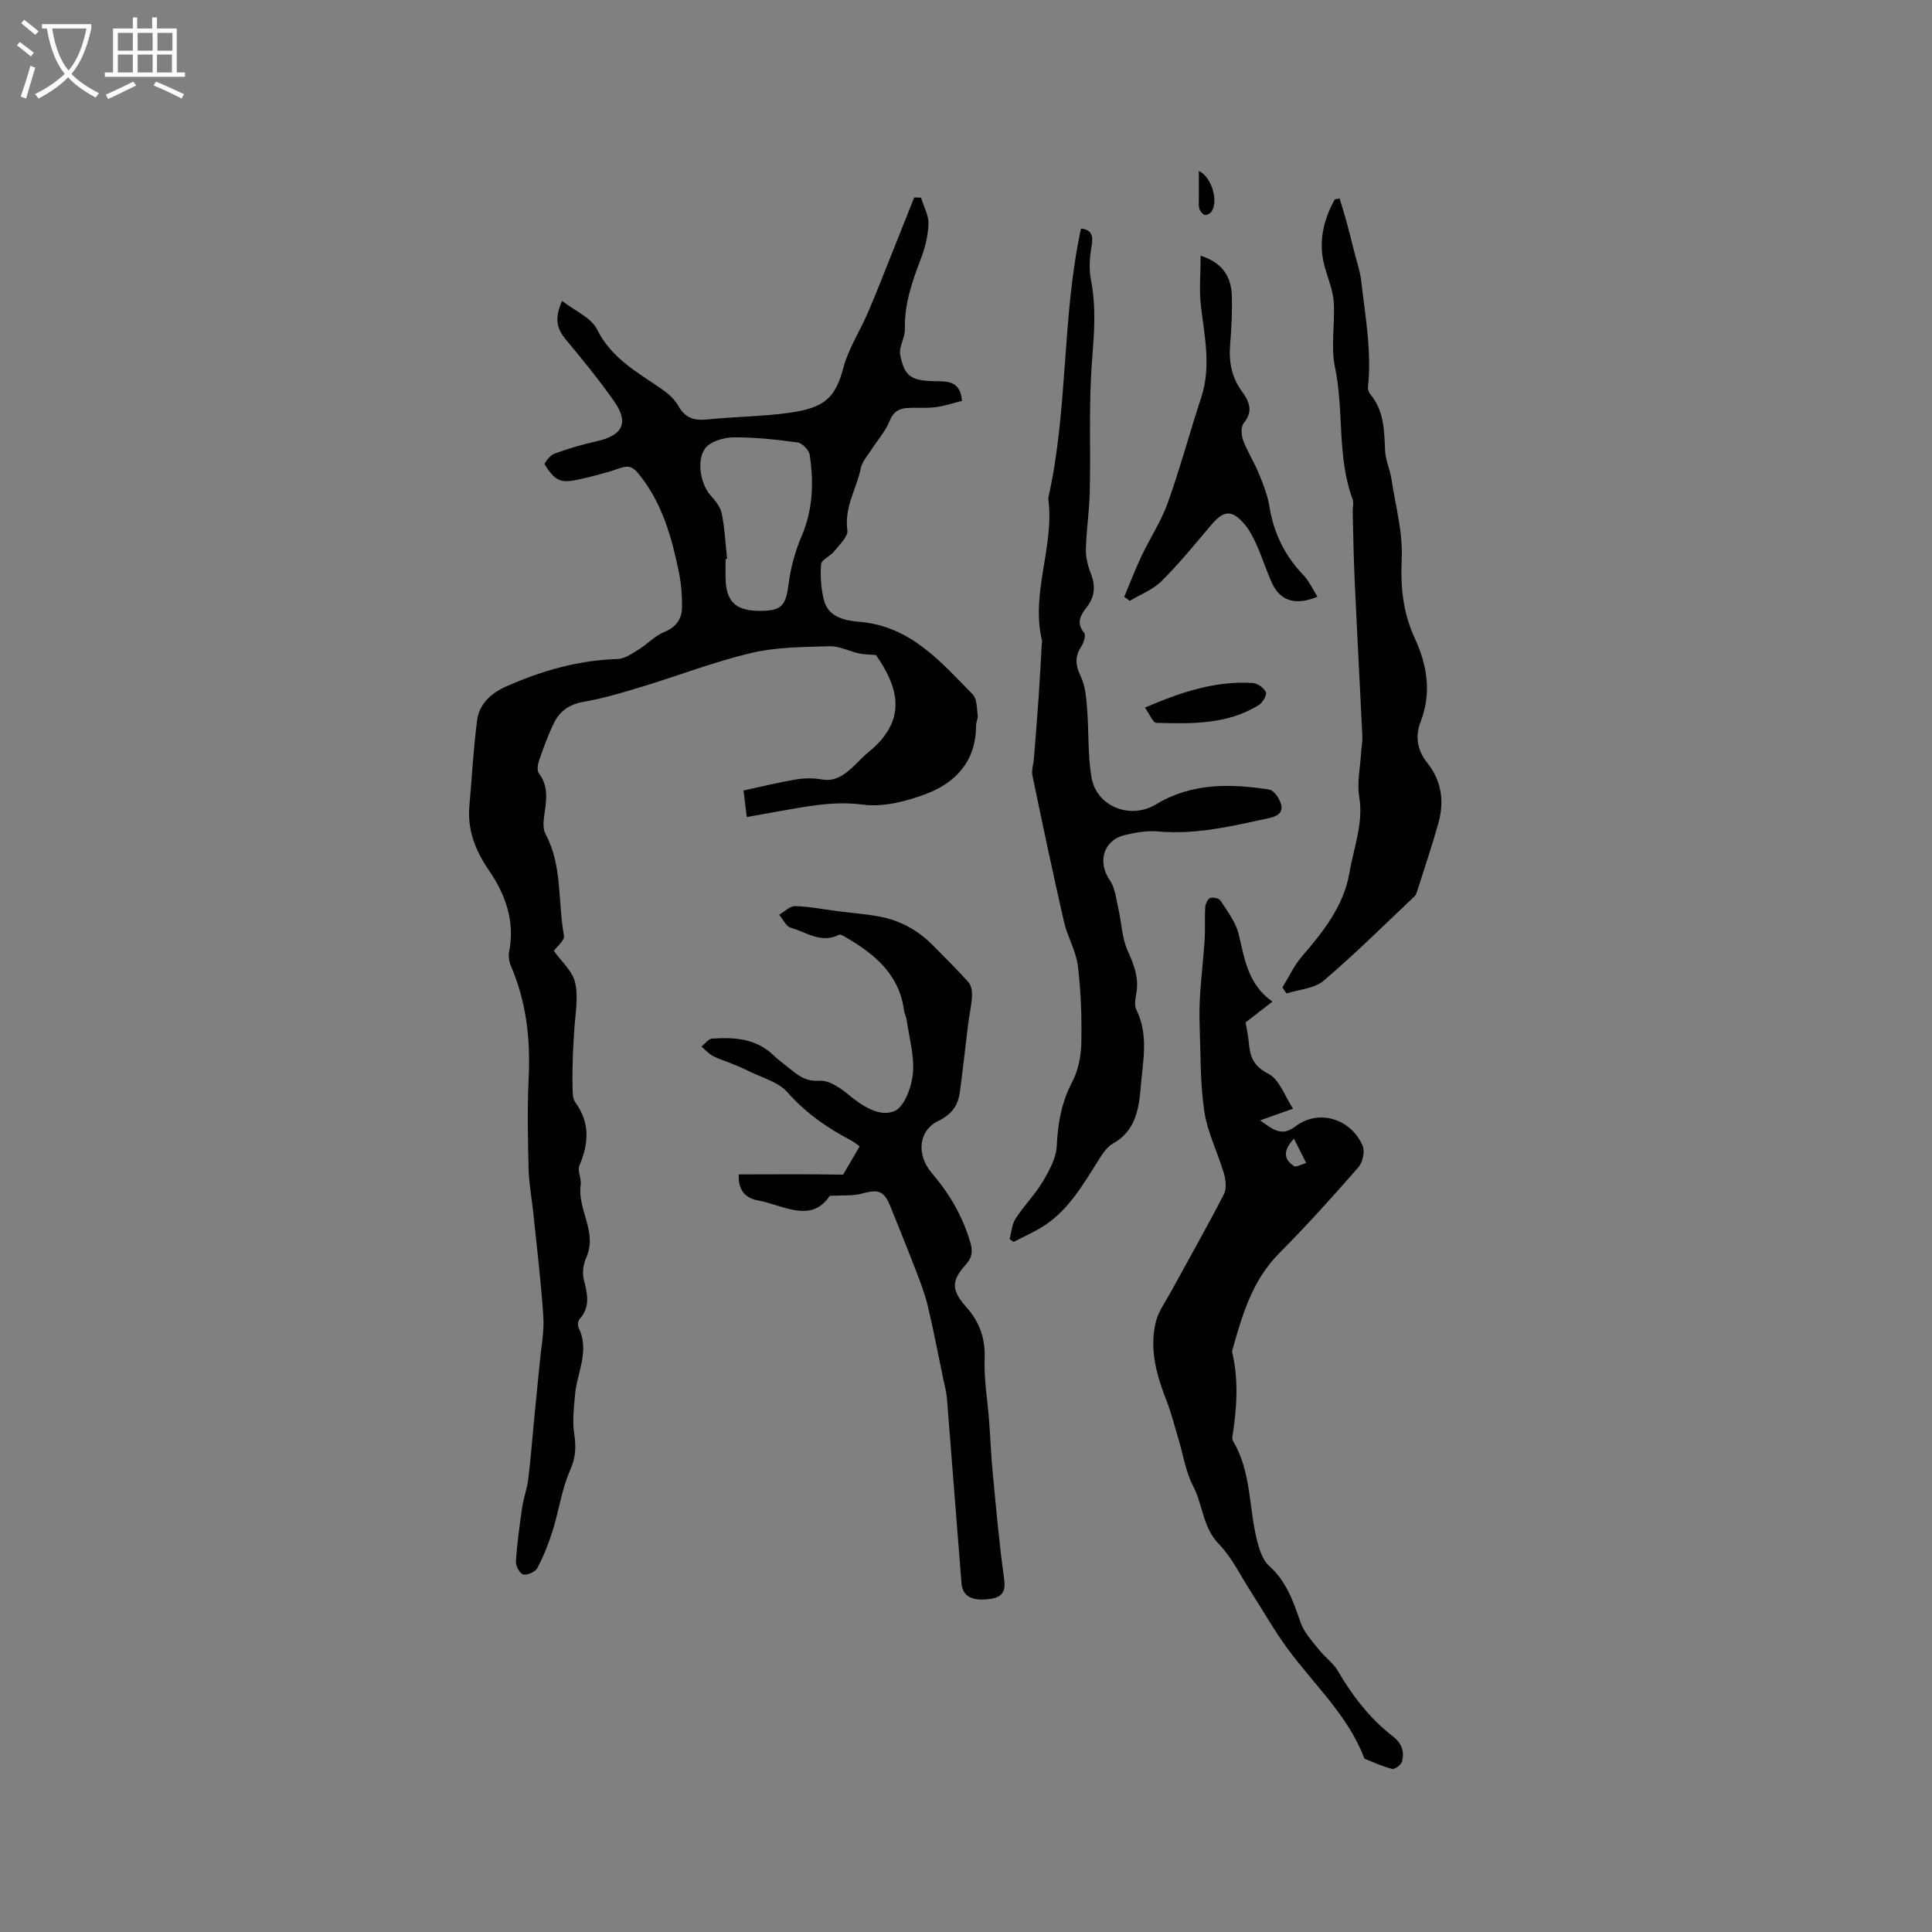 <svg enable-background="new 0 0 400 400" viewBox="0 0 400 400" xmlns="http://www.w3.org/2000/svg"><rect x="0" y="0" width="400" height="400" fill="#808080" stroke="none"/><g fill="#010103"><path d="m116.37 62.29c2.76 2.15 6.04 3.49 7.22 5.87 2.9 5.85 8.07 8.75 13.03 12.12 1.45.98 2.94 2.21 3.78 3.69 1.41 2.5 3.2 3.17 5.95 2.88 5.69-.6 11.45-.59 17.1-1.39 7.31-1.04 9.51-3.1 11.15-9.3 1.06-3.98 3.44-7.6 5.09-11.44 1.7-3.94 3.24-7.94 4.84-11.92 1.59-3.97 3.17-7.96 4.75-11.93l1.41.06c.55 1.8 1.6 3.62 1.54 5.41-.08 2.48-.72 5.04-1.62 7.37-1.79 4.67-3.39 9.29-3.26 14.41.05 1.78-1.29 3.69-.97 5.34.88 4.59 2.32 5.44 7.72 5.47 2.51.01 4.74.23 5.07 4.07-1.78.44-3.62 1.07-5.51 1.31-1.99.25-4.03.02-6.03.18-1.65.13-2.72.88-3.45 2.68-.87 2.16-2.53 4-3.81 6-.77 1.21-1.86 2.39-2.14 3.73-.87 4.28-3.47 8.13-2.79 12.87.19 1.31-1.65 3-2.73 4.38-.8 1.01-2.63 1.72-2.71 2.67-.2 2.47-.01 5.08.6 7.48.94 3.64 4.62 4.2 7.37 4.44 10.57.91 16.79 8.27 23.42 15.03.89.91.83 2.82 1.03 4.29.1.7-.34 1.45-.34 2.18.01 7.31-4.19 11.84-10.46 14.18-4.06 1.52-8.78 2.72-12.96 2.17-6.22-.82-11.97.44-17.88 1.46-1.96.34-3.91.7-6.17 1.11-.27-2.2-.51-4.14-.67-5.5 3.83-.82 7.31-1.69 10.83-2.28 1.74-.29 3.61-.32 5.34-.01 2.67.49 4.48-.8 6.25-2.38 1.18-1.06 2.23-2.28 3.46-3.28 8.01-6.5 6.36-13.2 1.54-20.09-1.39-.12-2.48-.11-3.52-.34-2.05-.45-4.08-1.54-6.09-1.48-5.39.16-10.92.15-16.11 1.37-7.64 1.79-15.02 4.66-22.55 6.95-4.04 1.23-8.11 2.47-12.25 3.18-2.95.51-4.94 1.91-6.15 4.39-1.2 2.46-2.14 5.05-3.04 7.64-.3.85-.53 2.19-.09 2.76 2.22 2.9 1.47 6 1.07 9.15-.14 1.12-.2 2.48.3 3.4 3.56 6.62 2.53 14.08 3.84 21.09.18.98-1.53 2.32-2.11 3.13 1.49 2.13 3.91 4.2 4.44 6.67.7 3.27-.08 6.86-.24 10.31-.07 1.54-.21 3.08-.25 4.62-.06 2.06-.13 4.12-.07 6.17.04 1.21-.08 2.7.56 3.57 3.09 4.26 2.81 8.53.86 13.12-.46 1.09.45 2.68.26 3.98-.73 5.1 3.52 9.75 1.18 15.01-.6 1.35-.9 3.16-.54 4.56.76 2.96 1.44 5.71-.91 8.29-.32.36-.37 1.3-.14 1.77 2.35 4.81-.39 9.3-.77 13.94-.21 2.64-.56 5.36-.16 7.94.41 2.7.35 4.9-.83 7.56-1.74 3.9-2.31 8.31-3.6 12.44-.83 2.69-1.89 5.34-3.19 7.82-.42.8-2.04 1.53-2.92 1.35-.69-.14-1.59-1.76-1.53-2.67.25-3.76.76-7.52 1.31-11.26.28-1.94 1-3.81 1.24-5.75.5-4.07.82-8.16 1.21-12.25.39-3.99.8-7.98 1.18-11.97.3-3.16.94-6.35.74-9.48-.46-7.16-1.34-14.29-2.07-21.43-.31-3.04-.9-6.07-.98-9.11-.15-6.25-.29-12.52.01-18.76.39-8.05-.44-15.82-3.66-23.27-.39-.91-.57-2.09-.37-3.05 1.24-6.25-.82-11.88-4.16-16.73-2.92-4.26-4.53-8.46-4.07-13.53.53-5.88.82-11.79 1.6-17.63.45-3.36 2.85-5.55 5.94-6.93 7.37-3.29 14.99-5.47 23.13-5.72 1.46-.04 2.96-1.1 4.3-1.92 1.85-1.14 3.4-2.87 5.36-3.67 2.58-1.05 3.7-2.79 3.69-5.3 0-2.31-.16-4.66-.62-6.92-1.49-7.28-3.43-14.38-8.25-20.38-1.2-1.5-2.07-1.99-3.91-1.35-2.69.94-5.47 1.66-8.26 2.29-1.42.32-3.12.69-4.34.19-1.28-.52-2.3-1.97-3.06-3.24-.16-.27 1.16-1.91 2.05-2.23 2.85-1.04 5.78-1.9 8.74-2.56 5.37-1.2 6.71-3.83 3.59-8.27-3.15-4.48-6.63-8.73-10.13-12.94-1.68-2.07-2.3-4.11-.65-7.85zm34.17 53.43c-.1.01-.2.01-.3.02 0 1.59-.09 3.18.02 4.76.29 4.37 2.43 6.06 7.44 5.97 4.27-.07 5.03-1.21 5.62-5.86.42-3.29 1.37-6.61 2.67-9.66 2.33-5.48 2.51-11.09 1.65-16.79-.15-.99-1.56-2.43-2.54-2.56-4.39-.6-8.84-1.09-13.27-1.04-2.01.02-4.76.83-5.83 2.27-1.91 2.59-.82 7.54 1 9.59 1.01 1.13 2.13 2.46 2.42 3.86.64 3.1.78 6.29 1.12 9.44z"/><path d="m263.45 207.38c-2.27 1.75-4.01 3.09-5.56 4.29.26 1.58.56 2.9.67 4.23.24 2.86.95 4.83 4.04 6.41 2.32 1.19 3.43 4.71 5.11 7.23-2.41.86-4.27 1.52-6.81 2.42 2.87 2.07 4.51 3.36 7.33 1.23 4.77-3.62 11.46-1.62 13.89 4.03.51 1.18 0 3.45-.89 4.47-5.3 6.05-10.68 12.05-16.35 17.74-5.59 5.61-7.67 12.76-9.71 20-.06.2-.09.43-.04.63 1.35 5.77.93 11.54.04 17.31-.05.3-.06.69.08.93 3.89 6.43 3.26 13.93 5.06 20.85.47 1.79 1.14 3.88 2.43 5.03 3.61 3.22 5.03 7.4 6.53 11.73.71 2.05 2.37 3.81 3.76 5.58 1.23 1.56 2.97 2.78 3.96 4.46 3.03 5.18 6.62 9.85 11.37 13.53 1.85 1.43 2.47 3.18 1.9 5.25-.18.67-1.47 1.63-2.03 1.5-1.95-.47-3.8-1.35-5.68-2.09-.08-.03-.12-.17-.15-.27-3.4-8.81-10.37-15.11-15.8-22.5-2.75-3.75-5.05-7.82-7.57-11.74-2.18-3.37-3.95-7.14-6.69-9.97-3.37-3.47-3.29-8.13-5.33-12.02-1.52-2.9-2.01-6.33-2.97-9.52-.81-2.69-1.48-5.43-2.49-8.03-2.07-5.3-3.63-10.7-2.26-16.37.55-2.26 2.06-4.3 3.21-6.4 3.64-6.67 7.39-13.28 10.88-20.03.59-1.14.42-2.93.04-4.26-1.27-4.35-3.42-8.53-4.08-12.94-.89-5.93-.75-12.01-.97-18.04-.08-2.21-.02-4.43.13-6.64.25-3.64.68-7.26.91-10.9.14-2.21-.02-4.44.12-6.65.04-.7.49-1.73 1.01-1.94.58-.23 1.85.06 2.16.55 1.4 2.18 3.1 4.37 3.72 6.81 1.26 5.13 1.87 10.47 7.03 14.1zm4.44 28.37c-2.65 2.87-1.71 4.48-.03 5.65.48.34 1.7-.39 2.58-.62-.75-1.49-1.51-2.98-2.55-5.03z"/><path d="m209.02 256.53c.4-1.43.49-3.07 1.26-4.26 1.71-2.64 3.99-4.91 5.59-7.6 1.35-2.27 2.8-4.89 2.92-7.42.22-4.74 1-9.09 3.25-13.36 1.25-2.38 1.79-5.37 1.84-8.1.1-5.29-.08-10.63-.73-15.87-.38-3.07-2.15-5.95-2.85-9.02-2.31-10.09-4.45-20.23-6.55-30.36-.22-1.08.22-2.3.31-3.45.35-4.4.7-8.8 1.01-13.2.24-3.54.42-7.08.62-10.62.01-.21.1-.44.05-.63-2.38-9.85 2.55-19.37 1.32-29.16-.03-.21-.02-.43.03-.63 4.08-18.26 2.73-37.15 6.72-55.53 2.19.23 2.59 1.43 2.19 3.69-.41 2.28-.56 4.76-.12 7.02 1.1 5.6.65 11.07.21 16.72-.7 8.94-.26 17.98-.46 26.97-.09 3.96-.69 7.91-.81 11.87-.05 1.63.34 3.37.94 4.9 1.02 2.58 1.05 4.84-.71 7.14-1.2 1.57-2.39 3.24-.59 5.38.4.48-.08 2.07-.6 2.86-1.4 2.13-1.18 3.93-.09 6.2.94 1.96 1.12 4.37 1.3 6.6.38 4.73.12 9.56.9 14.21 1.02 6.14 8.05 8.88 13.4 5.64 7.35-4.46 15.36-4.29 23.42-3.05.98.15 2.12 1.88 2.45 3.07.47 1.73-.84 2.49-2.53 2.85-7.56 1.62-15.05 3.47-22.92 2.75-2.27-.21-4.67.21-6.91.75-4.48 1.08-5.71 5.62-3.09 9.38 1.1 1.58 1.29 3.84 1.75 5.82.67 2.91.73 6.06 1.92 8.72 1.25 2.79 2.3 5.38 1.86 8.46-.18 1.25-.56 2.77-.06 3.77 2.62 5.26 1.34 10.74.91 16.07-.36 4.43-1.06 9.03-5.71 11.63-1.2.67-2.12 2.03-2.89 3.24-3.4 5.37-6.52 10.97-12.25 14.32-1.78 1.04-3.66 1.89-5.49 2.83-.28-.19-.54-.39-.81-.6z"/><path d="m171.79 247.59c-3.88 5.81-9.61 1.91-14.92.93-2.52-.46-4.08-2.06-3.92-5.37 7.03-.01 13.94-.08 21.61.05.73-1.24 2.05-3.5 3.42-5.86-.62-.44-1.1-.86-1.64-1.15-4.99-2.62-9.5-5.72-13.32-10.06-1.91-2.17-5.34-3.02-8.11-4.42-1.1-.56-2.26-1.02-3.4-1.49-1.32-.55-2.71-.95-3.96-1.62-.87-.46-1.55-1.27-2.32-1.92.72-.57 1.41-1.58 2.17-1.64 4.61-.32 9.13-.05 12.75 3.45.91.88 1.95 1.63 2.94 2.43 1.92 1.55 3.56 3.06 6.58 2.84 1.97-.14 4.36 1.51 6.08 2.94 2.84 2.36 6.36 4.6 9.4 3.36 2.07-.84 3.59-4.99 3.85-7.8.35-3.65-.78-7.45-1.3-11.18-.09-.62-.45-1.21-.53-1.83-.97-7.51-6.08-11.72-12.09-15.21-.43-.25-1.07-.65-1.37-.5-3.68 1.86-6.76-.53-9.99-1.46-.98-.28-1.61-1.76-2.4-2.7 1.1-.63 2.22-1.81 3.31-1.78 2.95.08 5.89.68 8.83 1.05 2.84.36 5.7.58 8.51 1.09 4.4.79 8.15 2.88 11.28 6.09 2.44 2.5 4.96 4.93 7.27 7.54.6.68.78 1.98.72 2.96-.12 1.97-.57 3.92-.82 5.89-.58 4.66-1.07 9.34-1.71 13.99-.36 2.69-1.78 4.59-4.35 5.81-4.15 1.98-4.78 6.96-1.39 10.91 3.64 4.25 6.37 8.94 7.93 14.33.51 1.77.4 3.07-.94 4.56-3.08 3.44-2.98 5.33.12 8.82 2.74 3.08 3.95 6.49 3.78 10.73-.16 4.19.59 8.42.91 12.63.28 3.67.42 7.35.77 11.01.7 7.26 1.32 14.53 2.34 21.75.39 2.78-.33 3.93-2.97 4.29-3.6.49-5.62-.5-5.84-3.24-1.04-12.77-1.99-25.56-3.02-38.33-.11-1.35-.49-2.69-.77-4.03-1.05-5.05-2.01-10.12-3.21-15.13-.61-2.55-1.58-5.03-2.53-7.49-1.67-4.35-3.43-8.66-5.17-12.98-1.33-3.31-2.45-3.66-5.86-2.75-1.8.53-3.82.33-6.72.49z"/><path d="m265.51 204.44c1.35-2.18 2.43-4.58 4.09-6.49 4.43-5.11 8.62-10.47 9.77-17.19.88-5.2 2.96-10.25 2.04-15.81-.48-2.93.21-6.05.39-9.09.07-1.16.31-2.33.26-3.49-.51-10.73-1.1-21.47-1.59-32.2-.22-4.76-.29-9.52-.41-14.28-.02-.85.26-1.79-.02-2.53-3.27-8.83-1.74-18.3-3.65-27.35-.91-4.33.05-9.02-.26-13.51-.17-2.45-1.19-4.84-1.86-7.25-1.39-5-.32-9.58 2.06-13.95.34-.07.68-.14 1.02-.21.47 1.57.98 3.14 1.41 4.72.57 2.09 1.09 4.2 1.62 6.31.5 2 1.21 3.99 1.44 6.02.84 7.32 2.2 14.61 1.4 22.04-.05.47.19 1.08.5 1.46 2.87 3.43 2.86 7.55 3.05 11.69.09 1.94 1 3.84 1.3 5.79.85 5.53 2.39 11.11 2.14 16.6-.27 5.78.27 11.13 2.65 16.3 2.63 5.7 3.6 11.41 1.23 17.5-1.13 2.91-.65 5.85 1.39 8.39 3.04 3.79 3.58 8.09 2.3 12.61-1.32 4.68-2.88 9.29-4.35 13.92-.13.4-.27.85-.56 1.13-6.23 5.88-12.31 11.94-18.83 17.48-1.92 1.63-5.09 1.8-7.68 2.64-.27-.42-.56-.84-.85-1.25z"/><path d="m272.77 123.55c-4.67 1.92-7.79.82-9.47-2.94-1.13-2.51-1.95-5.15-3.07-7.66-.68-1.53-1.45-3.1-2.52-4.36-2.66-3.13-4.33-2.98-6.93.09-3.35 3.95-6.63 7.99-10.29 11.63-1.78 1.78-4.36 2.75-6.58 4.09-.38-.28-.77-.55-1.15-.83 1.18-2.81 2.26-5.66 3.56-8.41 1.76-3.72 4.08-7.21 5.46-11.06 2.56-7.17 4.53-14.54 6.91-21.78 2.09-6.33.72-12.55-.04-18.85-.41-3.38-.07-6.85-.07-10.53 4.3 1.39 6.34 4.07 6.46 8.34.1 3.38-.09 6.78-.36 10.16-.28 3.52.33 6.7 2.45 9.6 1.49 2.04 2.42 4.1.37 6.56-.62.74-.51 2.51-.11 3.58.88 2.36 2.29 4.52 3.24 6.85.9 2.2 1.8 4.47 2.18 6.8.9 5.51 3.17 10.21 7.04 14.23 1.19 1.24 1.91 2.91 2.92 4.49z"/><path d="m237.04 146.5c7.53-3.23 14.61-5.57 22.31-5.09.99.06 2.32 1 2.73 1.88.26.57-.63 2.16-1.42 2.65-6.54 4.11-13.93 3.9-21.23 3.72-.75-.03-1.44-1.87-2.39-3.16z"/><path d="m248.21 35.38c2.81 1.36 4.19 6.65 2.45 8.63-.28.32-1 .6-1.32.45-.45-.2-.89-.77-1.03-1.27-.19-.69-.09-1.45-.1-2.19-.01-1.82 0-3.66 0-5.62z"/></g><path d="m6.4 11.7c-1-.8-1.9-1.6-2.9-2.3l.6-.7c.9.7 1.9 1.4 2.9 2.2zm-2.1 8.3c.7-2.1 1.4-4.2 2-6.4.2.1.6.3 1 .4-.7 2.3-1.3 4.4-1.9 6.4zm3-12.8c-1.1-.9-2.1-1.7-2.9-2.4l.6-.7c1 .8 2 1.5 3 2.4zm1.4-1.3v-.9h10.2v.9c-.9 4.2-2.3 7.3-4.1 9.4 1.3 1.4 3.2 2.7 5.7 4-.2.2-.4.5-.7.9-2.5-1.4-4.4-2.7-5.7-4.2-1.4 1.5-3.5 3-6.1 4.4 0 0 0 0-.1-.1-.3-.4-.5-.7-.7-.8 2.7-1.3 4.7-2.8 6.2-4.2-1.8-2.2-3-5.3-3.7-9.4zm9.2 0h-7.1c.6 3.8 1.7 6.7 3.4 8.7 1.7-2 2.9-4.8 3.7-8.7z" fill="#fcfbfa"/><path d="m31.6 3.6h.9v2.3h4.1v9.1h1.7v.9h-16.6v-.9h1.7v-9.1h4.1v-2.3h.9v2.3h3.1v-2.3zm-4 13.3.6.8c-1.9.9-3.8 1.9-5.8 2.8-.2-.3-.3-.6-.5-.9 2-.9 3.9-1.8 5.7-2.7zm-3.2-10.1v3.7h3.1v-3.7zm0 4.5v3.7h3.1v-3.7zm4.1-4.5v3.7h3.1v-3.7zm0 4.5v3.7h3.1v-3.7zm9.1 9.1c-2.1-1.1-4.1-2-5.8-2.7l.5-.8c2.2.9 4.1 1.8 5.8 2.6zm-1.9-13.6h-3.1v3.7h3.1zm-3.2 4.5v3.7h3.1v-3.7z" fill="#fcfbfa"/></svg>
